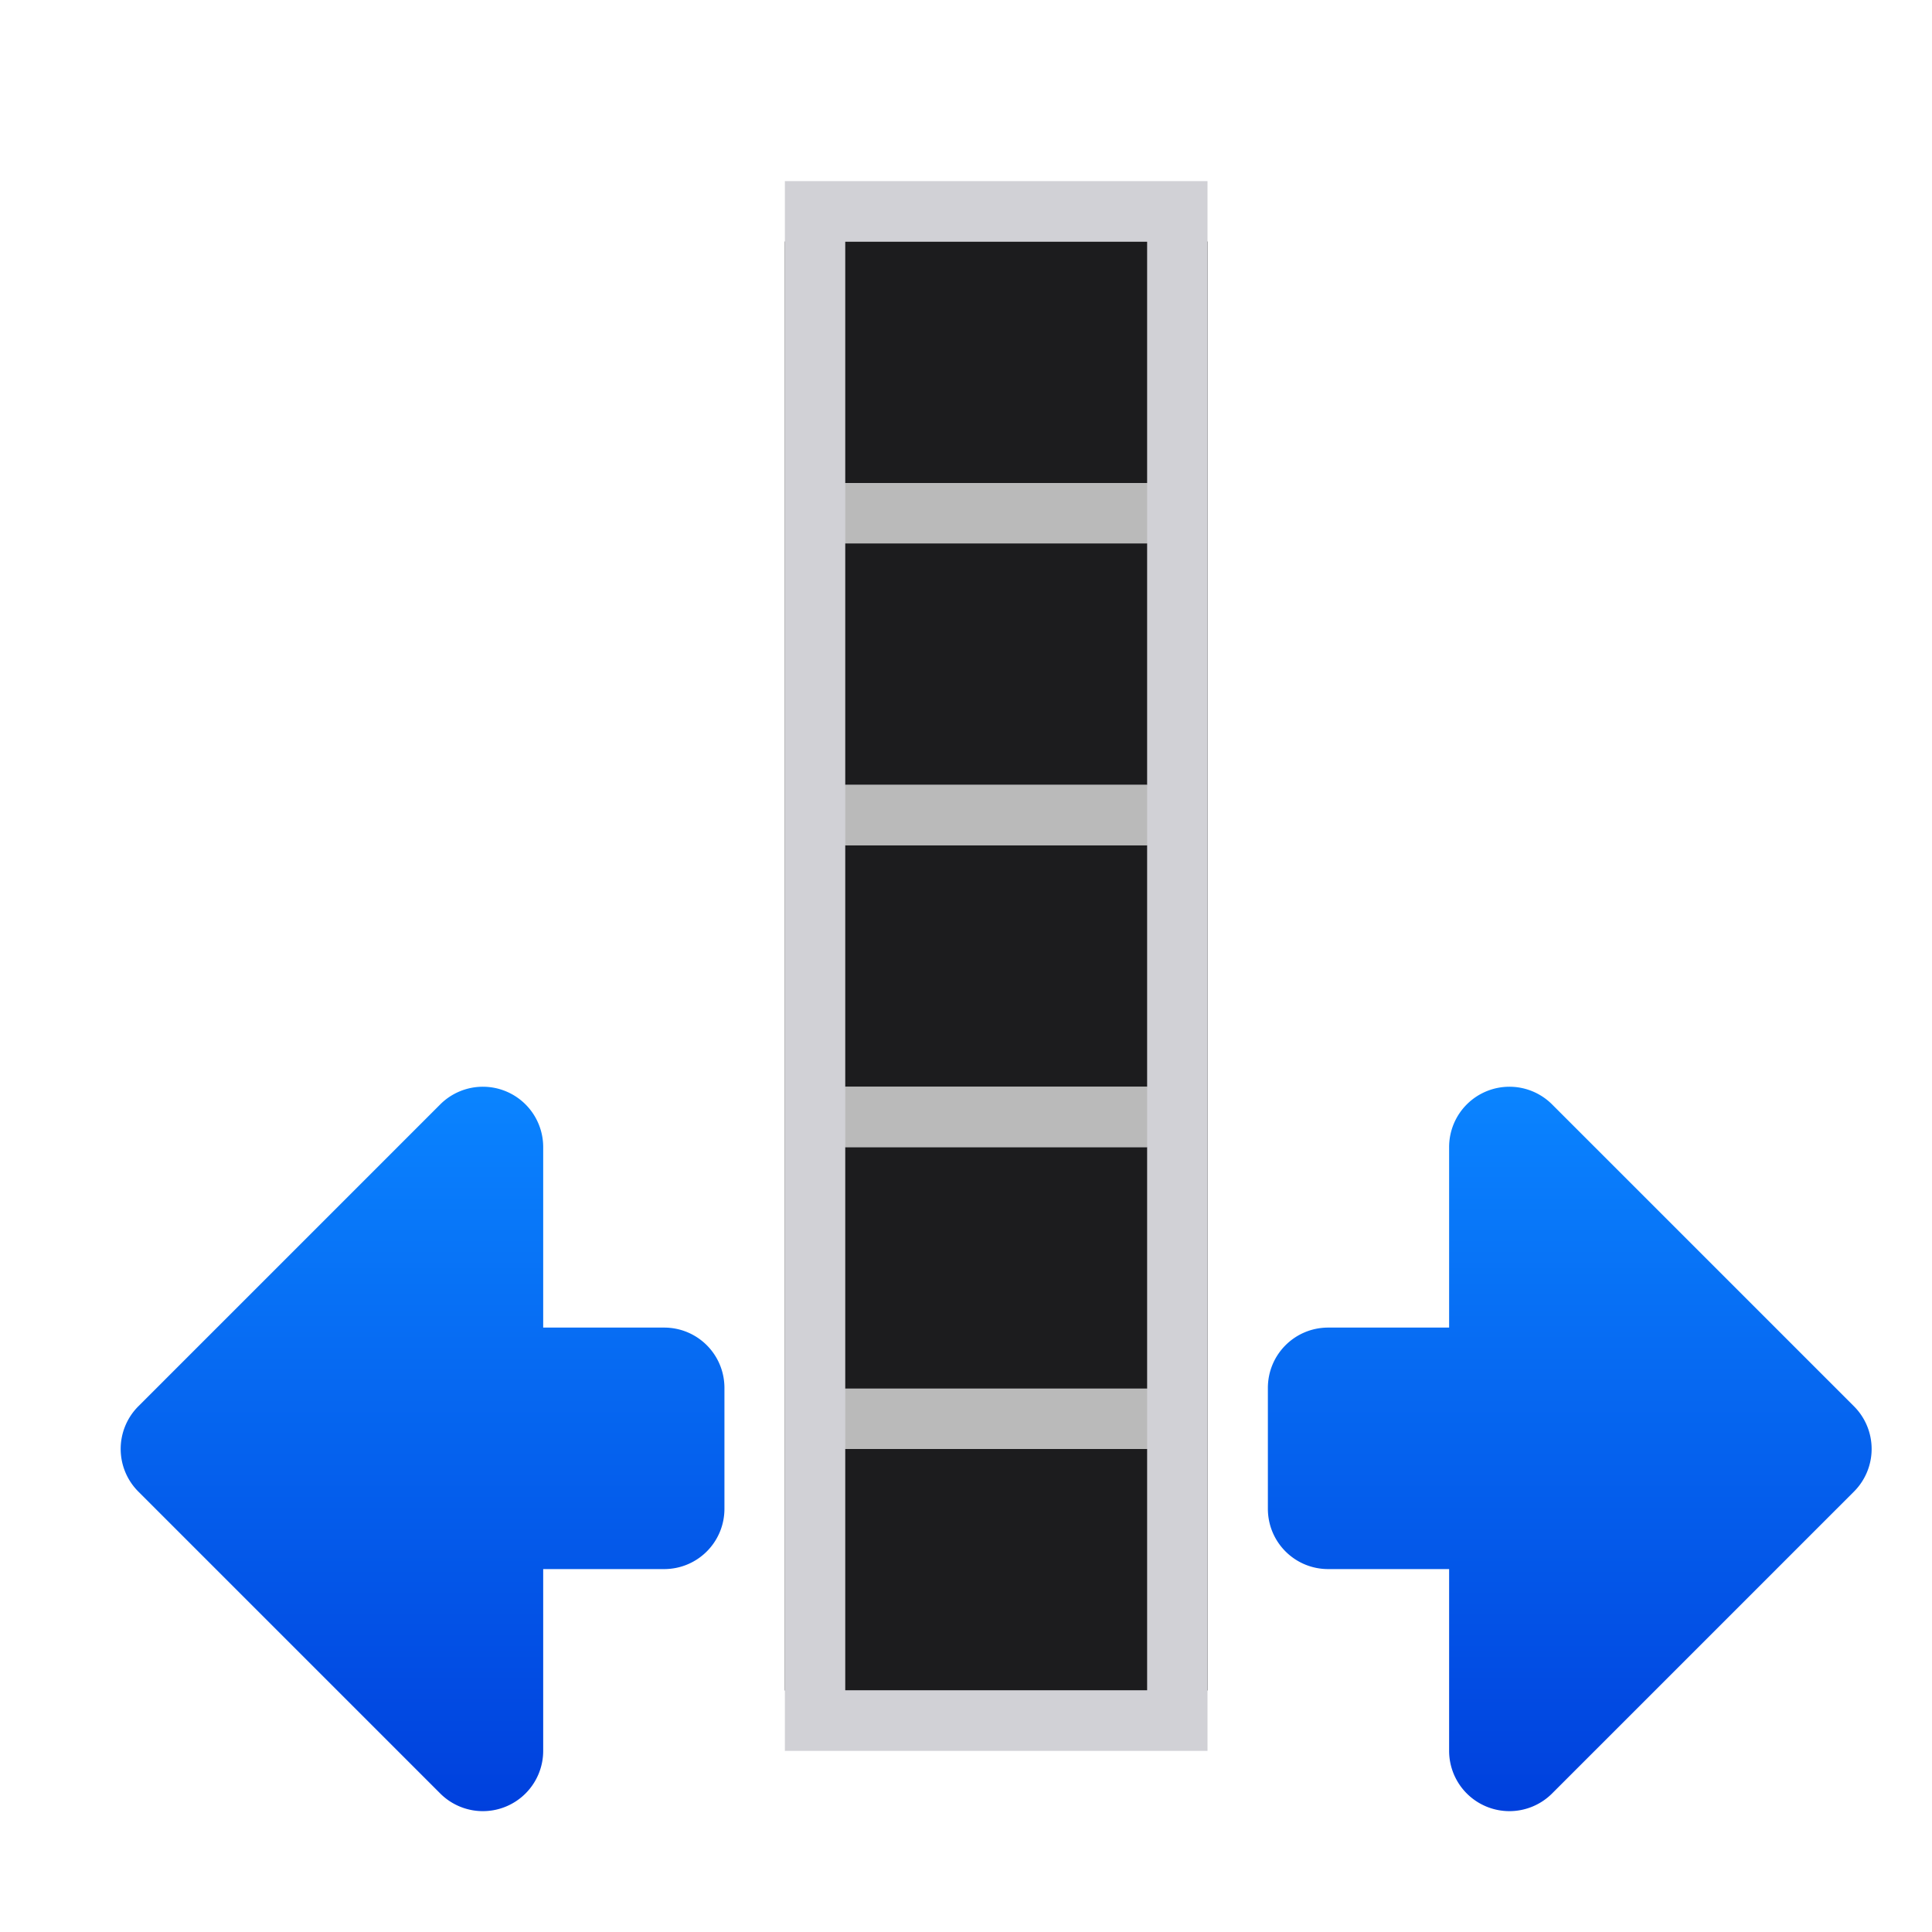 <svg viewBox="0 0 32 32" xmlns="http://www.w3.org/2000/svg" xmlns:xlink="http://www.w3.org/1999/xlink"><linearGradient id="a" gradientTransform="translate(0 -16.001)" gradientUnits="userSpaceOnUse" x1="22.01" x2="10.01" xlink:href="#b" y1="6.001" y2="6.001"/><linearGradient id="b" gradientTransform="translate(75 -7)" gradientUnits="userSpaceOnUse" x1="14" x2="13.797" y1="22" y2="2.136"><stop offset="0" stop-color="#0040dd"/><stop offset="1" stop-color="#0a84ff"/></linearGradient><linearGradient id="c" gradientTransform="matrix(1 0 0 -1 0 17)" gradientUnits="userSpaceOnUse" x1="22.01" x2="10.01" xlink:href="#b" y1="4" y2="4"/><g transform="matrix(0 1 1 0 16 7.99)"><path d="m16.023 15a.999.999 0 0 1 -.721-.293l-5-5a.999.999 0 0 1 .707-1.705h2.99v-2.002c0-.554.446-1 1-1h2c.554 0 1 .446 1 1v2.002h3.01a.999.999 0 0 1 .707 1.705l-5 5a.999.999 0 0 1 -.693.293z" fill="url(#c)"/><path d="m16.023-14.001a.999.999 0 0 0 -.721.293l-5 5a.999.999 0 0 0 .707 1.705h2.99v2.002c0 .554.446 1 1 1h2c.554 0 1-.446 1-1v-2.002h3.01a.999.999 0 0 0 .707-1.705l-5-5a.999.999 0 0 0 -.693-.293z" fill="url(#a)"/></g><path d="m13 4v24h7v-24z" fill="#1c1c1e"/><path d="m13 3v6 4 1 4 1 4 1 4 1h7v-1-4-1-4-1-4-1-4-6zm1 1h5v4h-5zm0 5h5v4h-5zm0 5h5v4h-5zm0 5h5v4h-5zm0 5h5v4h-5z" fill="#d1d1d6"/><path d="m14 8v1h5v-1zm0 5v1h5v-1zm0 5v1h5v-1zm0 5v1h5v-1z" fill="#bababa"/></svg>